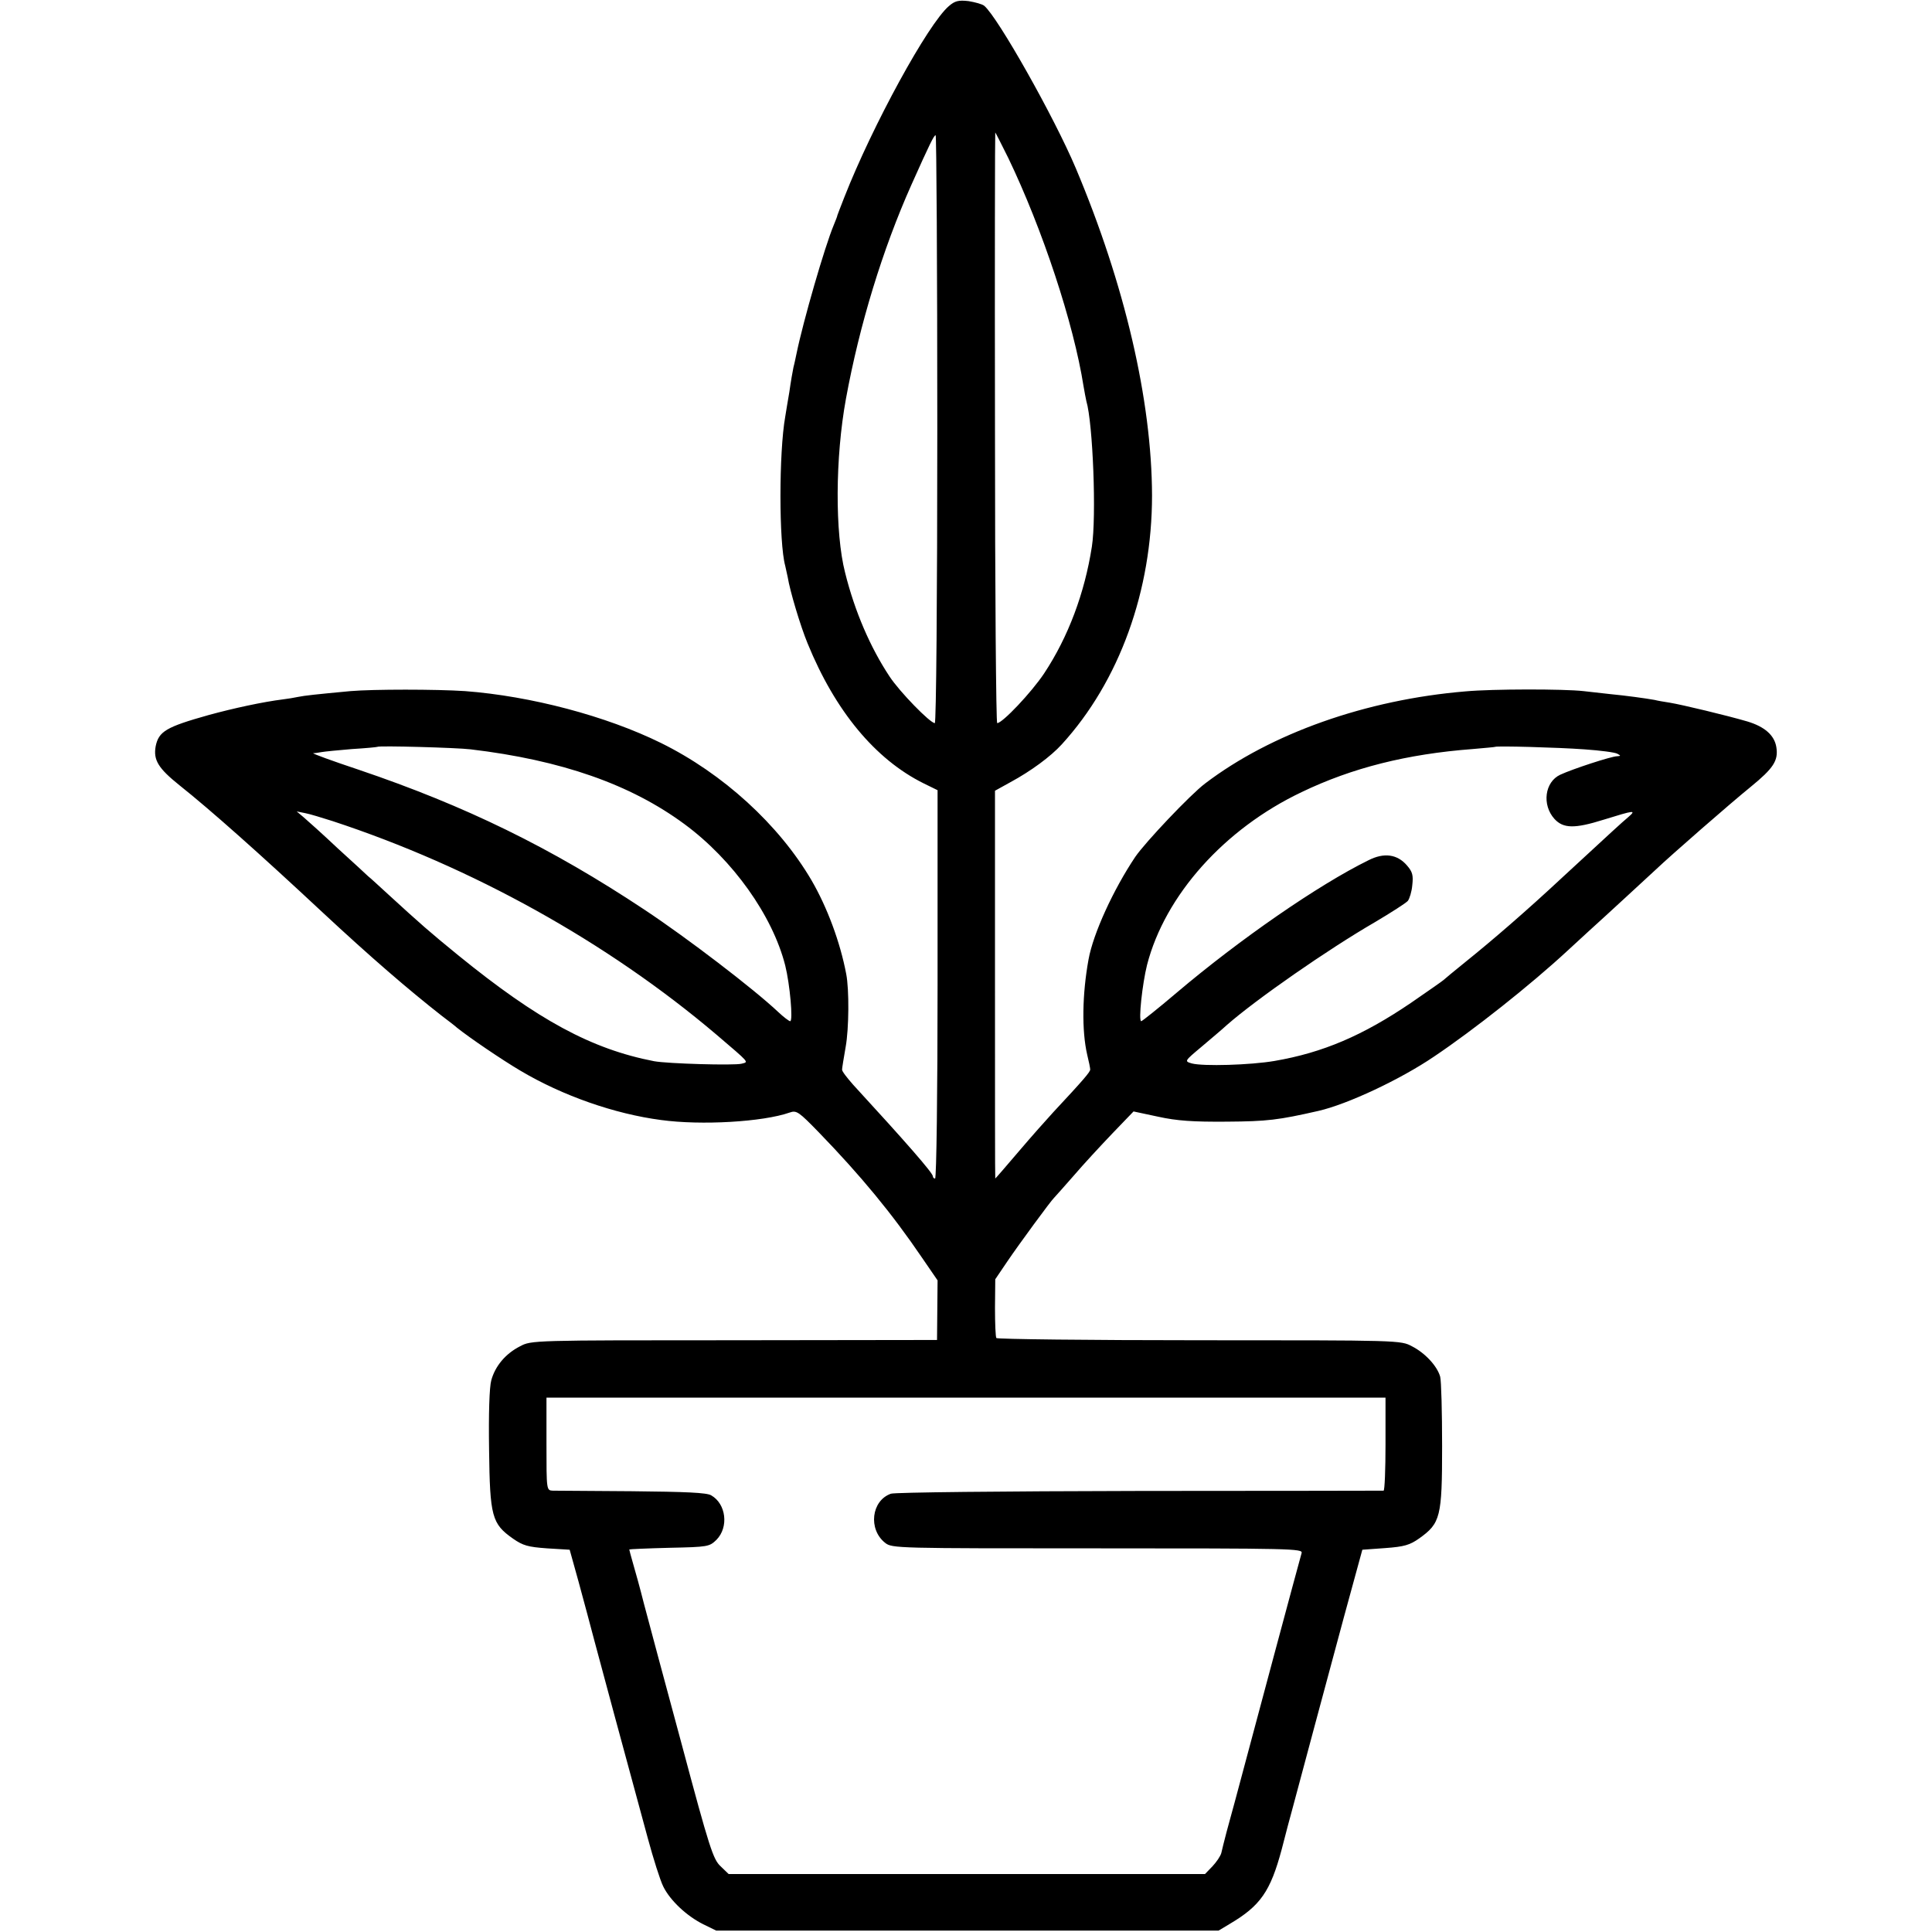 <?xml version="1.0" standalone="no"?>
<!DOCTYPE svg PUBLIC "-//W3C//DTD SVG 20010904//EN"
 "http://www.w3.org/TR/2001/REC-SVG-20010904/DTD/svg10.dtd">
<svg version="1.0" xmlns="http://www.w3.org/2000/svg"
 width="700pt" height="700pt" viewBox="0 0 700 700"
 preserveAspectRatio="xMidYMid meet">
<g transform="translate(0,700) scale(0.1,-0.1)"
fill="#000000" stroke="none">
<path d="M3438 6978 c-76 -65 -277 -433 -379 -693 -13 -33 -24 -62 -25 -65 0
-3 -6 -18 -13 -35 -33 -79 -111 -349 -135 -466 -3 -13 -7 -35 -11 -49 -3 -14
-10 -54 -15 -90 -6 -36 -13 -76 -15 -90 -23 -129 -23 -457 0 -540 2 -8 6 -27
9 -41 8 -50 46 -177 72 -240 100 -245 245 -420 420 -507 l51 -25 0 -703 c0
-387 -4 -704 -9 -704 -4 0 -8 3 -8 8 0 12 -97 123 -289 332 -22 25 -41 49 -40
55 0 5 6 42 13 82 12 66 13 208 2 264 -22 116 -69 242 -126 340 -118 201 -320
386 -545 497 -199 98 -472 170 -710 188 -105 7 -333 7 -415 0 -128 -12 -165
-16 -190 -21 -14 -3 -38 -7 -55 -9 -72 -9 -179 -32 -270 -57 -153 -43 -180
-59 -191 -113 -9 -50 10 -80 86 -141 112 -89 293 -250 519 -461 174 -162 311
-280 431 -374 25 -19 50 -38 55 -43 46 -37 164 -117 230 -156 153 -91 342
-157 510 -179 146 -20 369 -7 466 27 25 9 33 3 106 -72 152 -157 265 -294 373
-453 l57 -83 -1 -108 -1 -108 -735 -1 c-731 0 -735 0 -776 -22 -53 -27 -90
-72 -104 -123 -7 -25 -10 -122 -8 -252 3 -242 10 -268 87 -322 36 -25 54 -30
123 -35 l82 -5 32 -115 c17 -63 44 -162 59 -220 26 -97 101 -376 192 -710 20
-74 45 -153 56 -175 25 -51 85 -107 145 -137 l47 -23 910 0 910 0 40 24 c112
66 148 118 189 271 13 52 32 122 41 155 30 113 118 440 184 685 l67 245 83 6
c69 5 89 11 123 35 77 55 83 77 83 334 0 124 -3 237 -7 252 -11 39 -55 86
-102 110 -41 22 -44 22 -771 22 -401 0 -732 4 -735 8 -3 4 -5 53 -5 110 l1
103 44 65 c42 62 158 220 169 230 3 3 35 39 71 80 35 41 99 110 141 154 l76
79 89 -19 c68 -15 127 -19 249 -18 147 1 187 6 332 39 105 24 297 114 419 197
143 96 349 259 484 384 25 23 59 54 75 69 60 54 219 201 245 225 56 53 269
239 343 299 82 67 101 95 93 144 -7 43 -42 74 -105 93 -75 22 -238 61 -281 68
-19 3 -44 7 -55 10 -33 6 -107 16 -160 21 -27 3 -72 8 -98 11 -71 8 -329 8
-427 -1 -360 -30 -705 -152 -944 -334 -53 -40 -216 -212 -253 -266 -79 -118
-152 -277 -169 -371 -23 -126 -25 -258 -5 -345 6 -24 11 -49 11 -54 0 -9 -24
-37 -134 -155 -23 -25 -80 -89 -125 -142 -46 -54 -84 -98 -85 -98 -1 0 -1 316
-1 703 l0 702 56 31 c74 40 146 93 186 137 209 229 327 557 327 902 -1 345
-99 765 -276 1185 -79 187 -283 548 -332 589 -7 6 -33 13 -57 17 -36 4 -49 1
-71 -18z m215 -550 c124 -258 237 -599 273 -828 3 -19 8 -43 10 -53 24 -80 37
-420 20 -528 -26 -167 -85 -326 -173 -459 -46 -69 -151 -180 -170 -180 -4 0
-8 482 -8 1070 -1 589 0 1070 1 1070 1 0 22 -42 47 -92z m-257 -983 c0 -613
-4 -1065 -9 -1065 -17 0 -128 114 -164 169 -69 104 -126 235 -161 376 -37 144
-36 417 3 630 49 268 133 542 237 775 68 152 82 180 88 180 3 0 6 -479 6
-1065z m-1691 -1160 c329 -39 580 -127 775 -271 175 -129 319 -331 365 -512
17 -68 29 -202 18 -202 -4 0 -24 15 -43 33 -89 84 -331 269 -485 371 -339 225
-648 376 -1035 507 -96 32 -170 59 -165 60 6 0 19 2 30 4 11 2 61 7 110 11 50
3 91 7 92 8 5 5 290 -3 338 -9z m4035 0 c58 -4 112 -11 120 -16 13 -7 13 -8
-1 -9 -20 0 -161 -46 -206 -67 -56 -26 -67 -109 -21 -160 32 -35 73 -36 178
-3 113 35 120 36 89 9 -25 -21 -52 -46 -235 -215 -134 -125 -257 -231 -354
-309 -41 -33 -77 -63 -80 -66 -3 -3 -56 -40 -117 -82 -175 -119 -320 -181
-495 -211 -87 -15 -259 -20 -300 -9 -27 8 -27 8 35 60 34 29 76 64 92 79 106
93 366 274 537 373 59 35 112 69 119 77 6 8 14 33 16 57 4 35 1 48 -19 71 -35
41 -83 48 -140 19 -181 -89 -466 -286 -695 -480 -67 -57 -125 -103 -128 -103
-11 0 4 136 21 204 65 252 280 493 560 626 183 88 382 138 619 156 44 4 81 7
82 8 5 4 228 -2 323 -9z m-4535 -260 c505 -166 995 -438 1390 -773 124 -106
118 -99 92 -106 -27 -7 -268 0 -317 9 -227 44 -421 149 -710 384 -103 84 -135
112 -254 221 -33 30 -65 60 -72 65 -6 6 -55 51 -110 101 -54 51 -110 101 -124
113 l-25 21 30 -6 c17 -3 62 -17 100 -29z m3815 -2257 c0 -92 -3 -168 -7 -169
-5 0 -402 -1 -883 -1 -504 -1 -886 -5 -902 -10 -71 -25 -83 -129 -21 -178 25
-20 42 -20 770 -20 704 0 744 -1 739 -17 -11 -38 -174 -646 -242 -901 -8 -28
-21 -78 -30 -110 -8 -31 -17 -66 -19 -76 -3 -11 -17 -32 -32 -48 l-27 -28
-863 0 -863 0 -29 28 c-27 25 -40 64 -141 442 -62 228 -123 458 -137 510 -13
52 -31 117 -39 144 -8 27 -14 51 -14 52 0 1 65 4 145 6 141 3 145 4 171 29 45
46 35 130 -19 161 -16 10 -93 13 -287 15 -146 1 -275 2 -287 2 -23 1 -23 2
-23 169 l0 168 1520 0 1520 0 0 -168z"/>
</g>
</svg>
